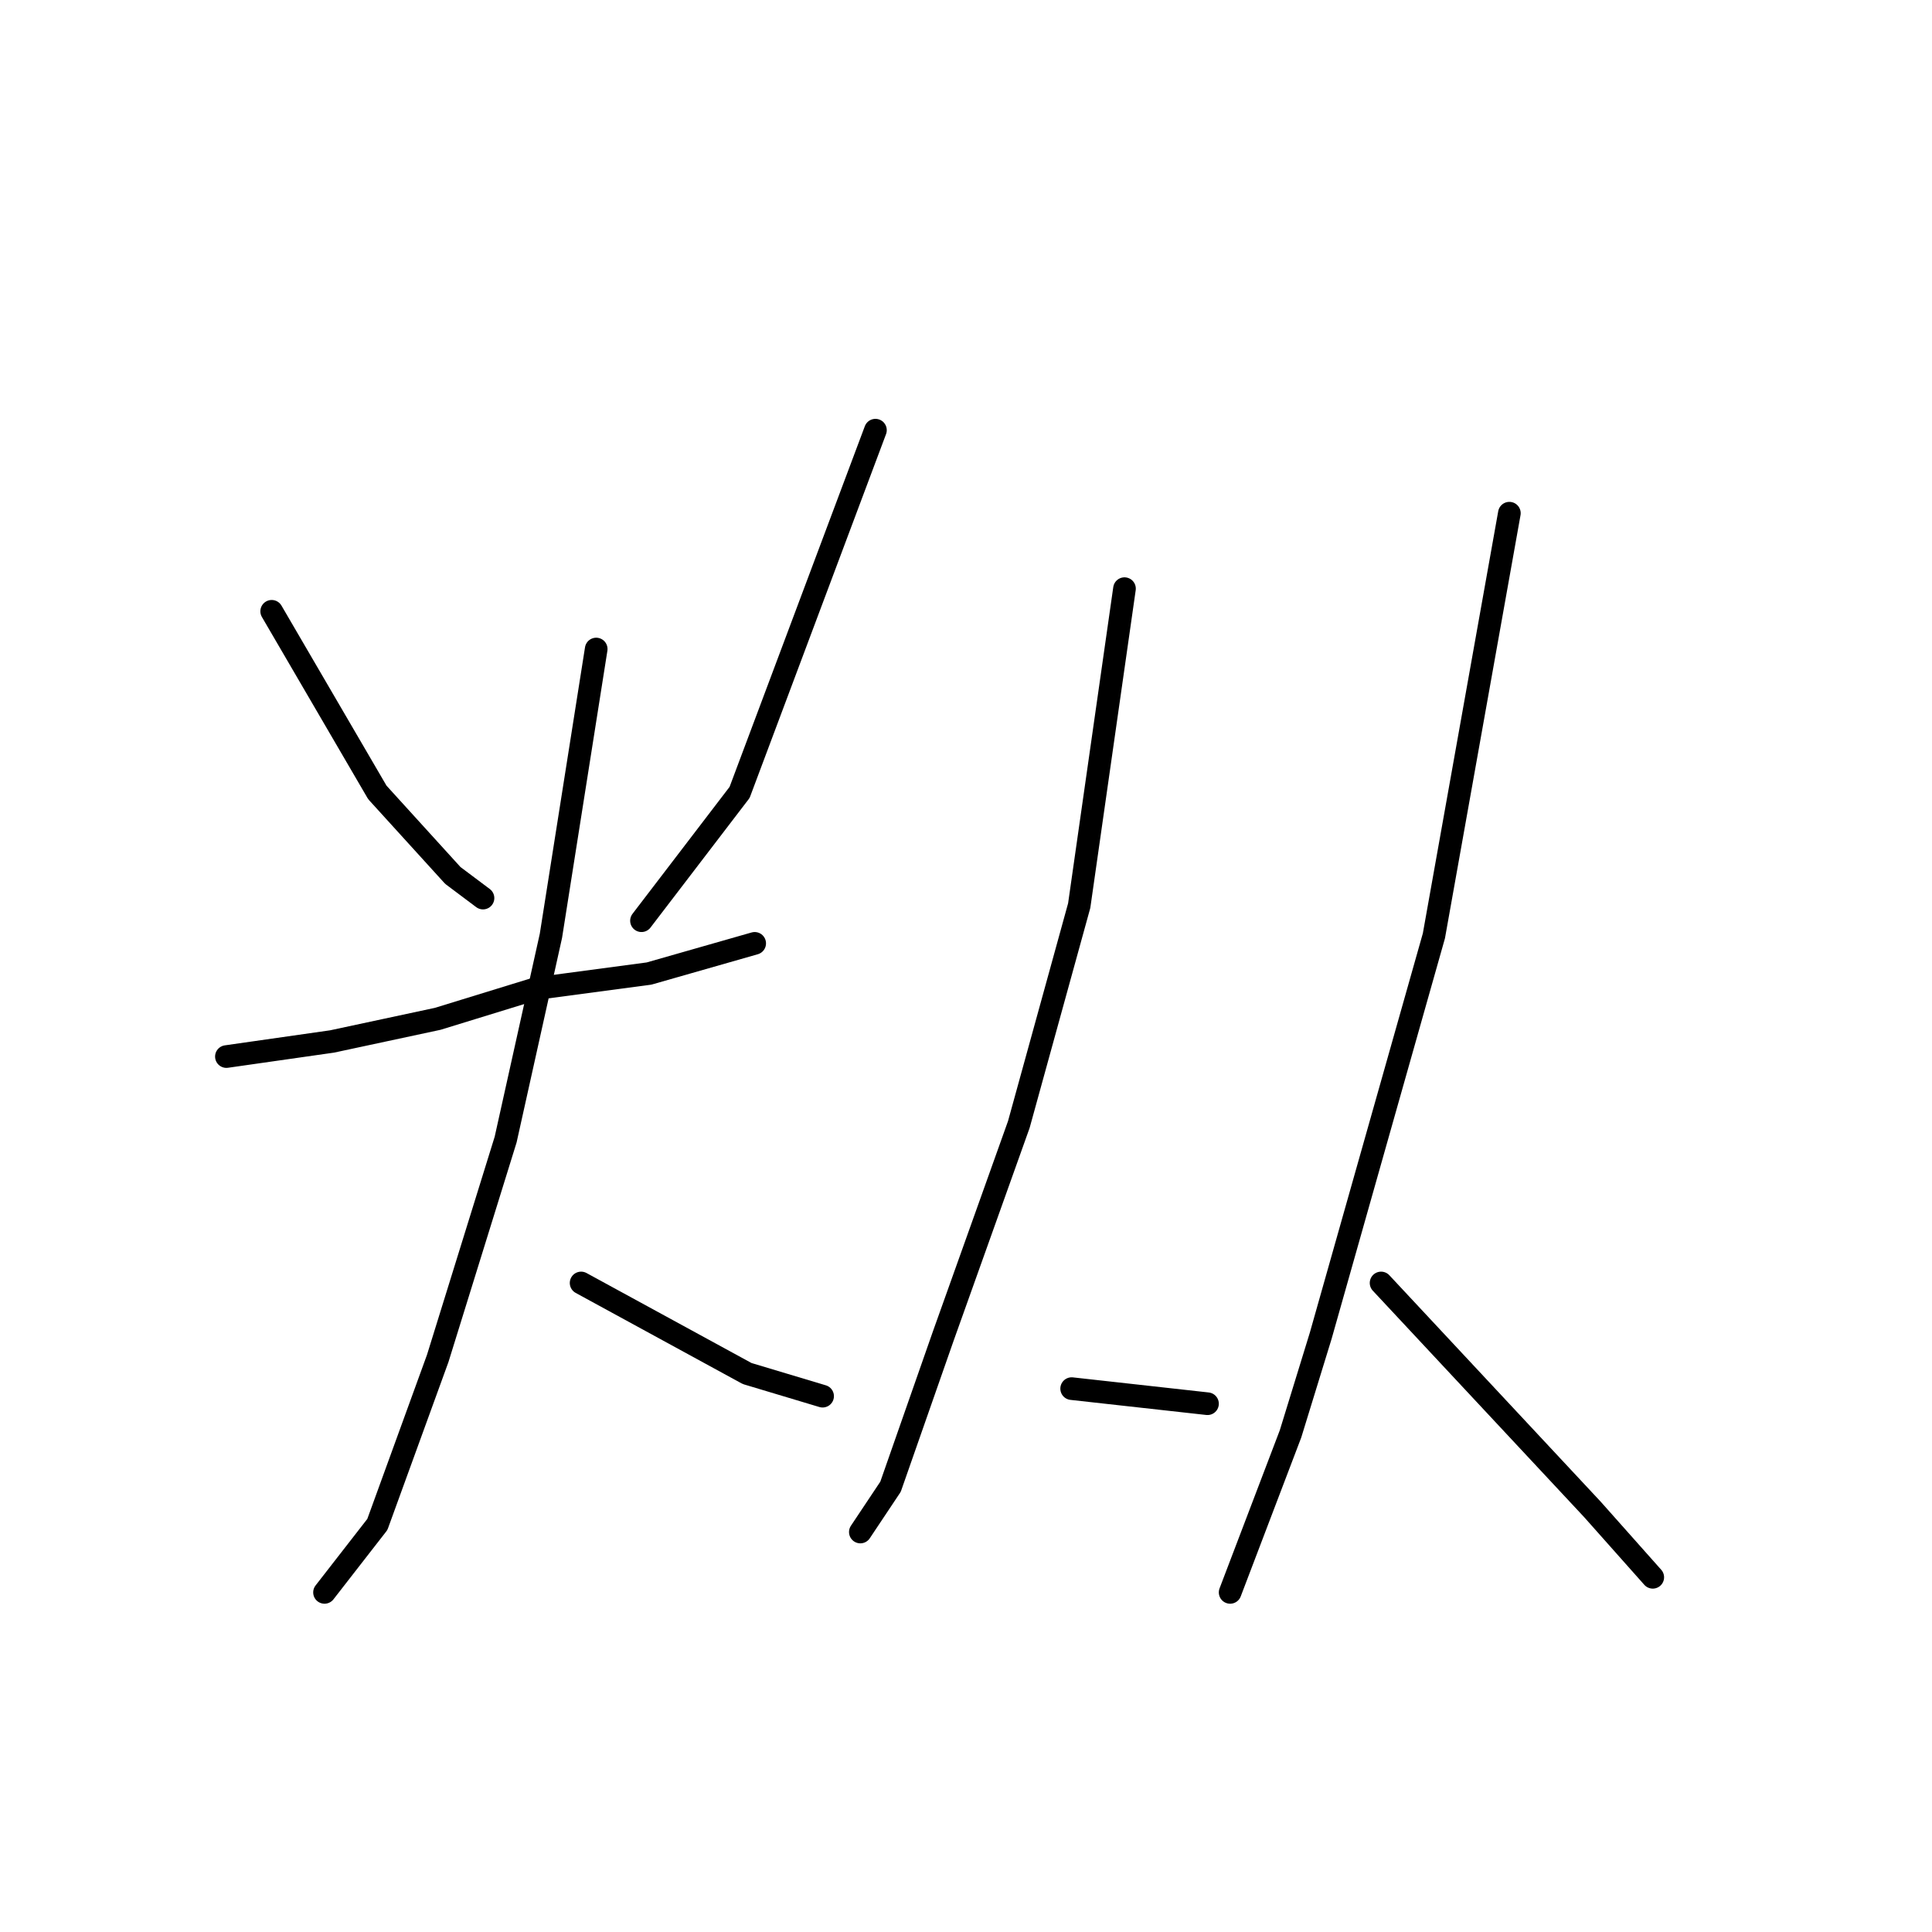 <?xml version="1.0" standalone="no"?>
    <svg width="256" height="256" xmlns="http://www.w3.org/2000/svg" version="1.1">
    <polyline stroke="black" stroke-width="3" stroke-linecap="round" fill="transparent" stroke-linejoin="round" points="36 81 43 93 50 105 60 116 64 119 64 119 " />
        <polyline stroke="black" stroke-width="3" stroke-linecap="round" fill="transparent" stroke-linejoin="round" points="116 57 107 81 98 105 85 122 85 122 " />
        <polyline stroke="black" stroke-width="3" stroke-linecap="round" fill="transparent" stroke-linejoin="round" points="30 140 37 139 44 138 58 135 71 131 86 129 100 125 100 125 " />
        <polyline stroke="black" stroke-width="3" stroke-linecap="round" fill="transparent" stroke-linejoin="round" points="79 86 76 105 73 124 67 151 58 180 50 202 43 211 43 211 " />
        <polyline stroke="black" stroke-width="3" stroke-linecap="round" fill="transparent" stroke-linejoin="round" points="77 170 88 176 99 182 109 185 109 185 " />
        <polyline stroke="black" stroke-width="3" stroke-linecap="round" fill="transparent" stroke-linejoin="round" points="149 78 146 99 143 120 135 149 125 177 118 197 114 203 114 203 " />
        <polyline stroke="black" stroke-width="3" stroke-linecap="round" fill="transparent" stroke-linejoin="round" points="142 184 151 185 160 186 160 186 " />
        <polyline stroke="black" stroke-width="3" stroke-linecap="round" fill="transparent" stroke-linejoin="round" points="200 68 195 96 190 124 175 177 171 190 163 211 163 211 " />
        <polyline stroke="black" stroke-width="3" stroke-linecap="round" fill="transparent" stroke-linejoin="round" points="183 170 197 185 211 200 219 209 219 209 " />
        </svg>